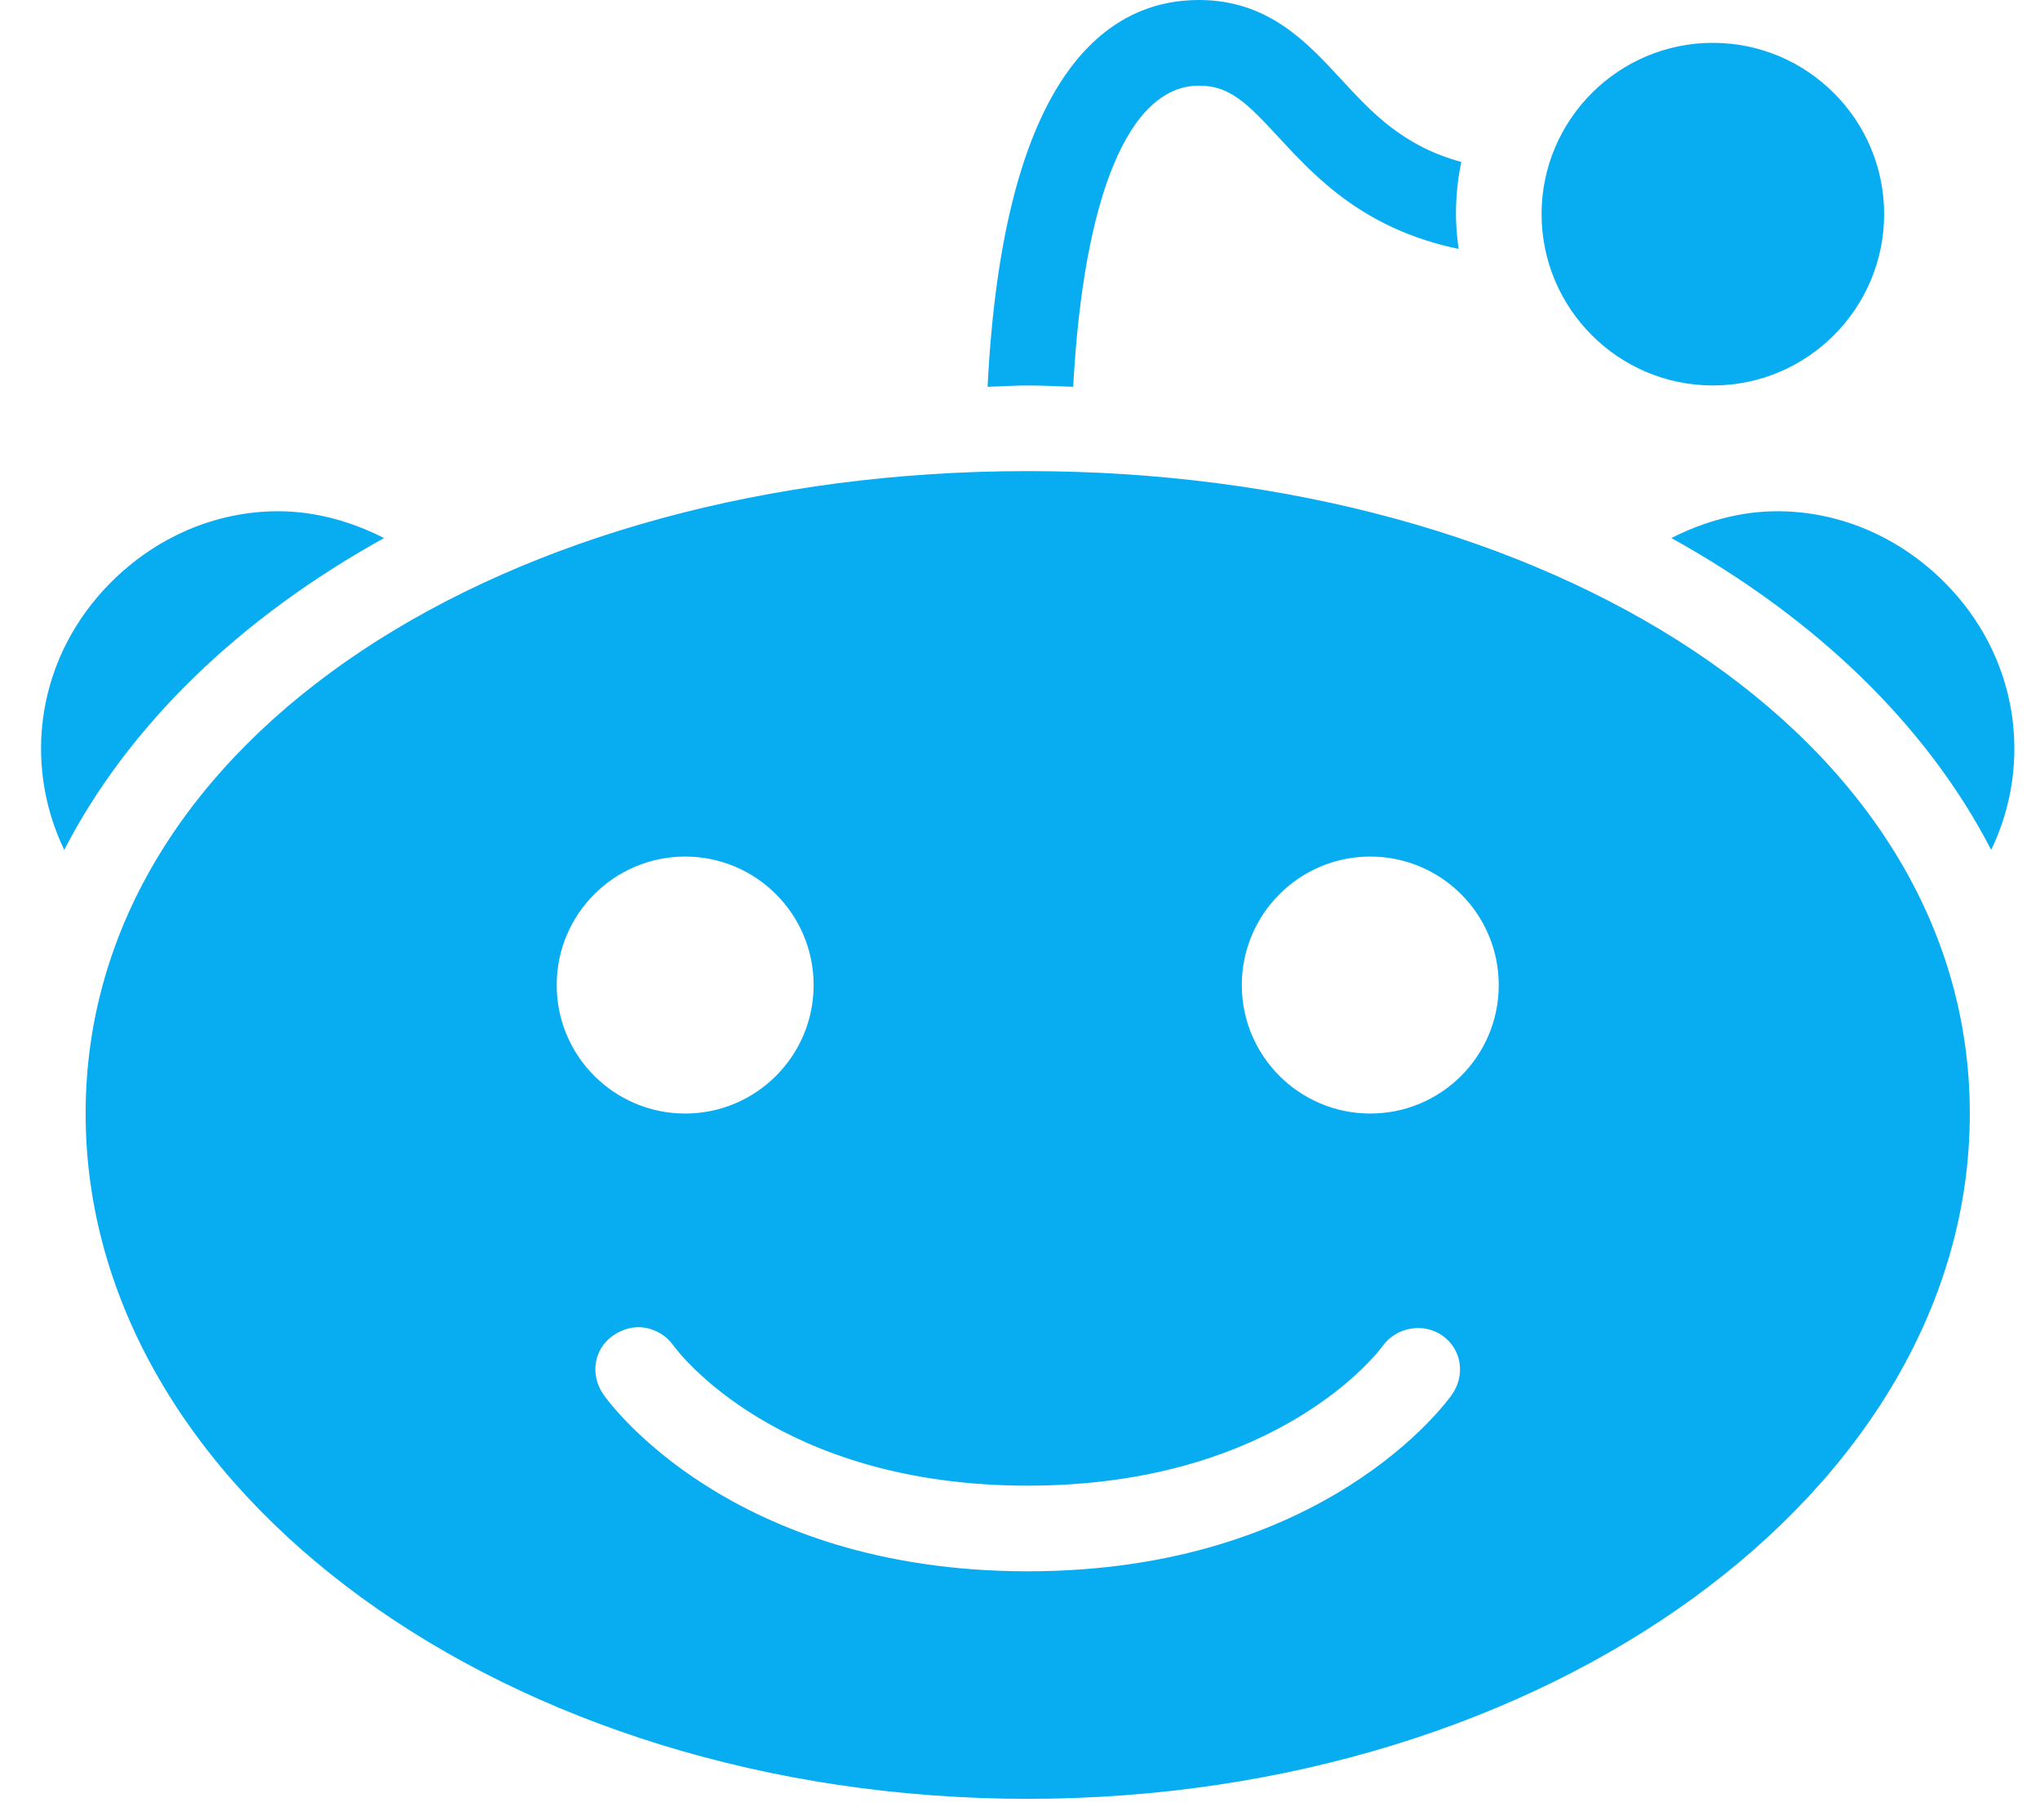 <?xml version="1.0" encoding="UTF-8"?>
<svg width="37px" height="33px" viewBox="0 0 37 33" version="1.1" xmlns="http://www.w3.org/2000/svg" xmlns:xlink="http://www.w3.org/1999/xlink">
    <!-- Generator: Sketch 50.2 (55047) - http://www.bohemiancoding.com/sketch -->
    <title>icons8-reddit_filled</title>
    <desc>Created with Sketch.</desc>
    <defs></defs>
    <g id="Page-1" stroke="none" stroke-width="1" fill="none" fill-rule="evenodd">
        <g id="icons8-reddit_filled" fill="#08ACF1" fill-rule="nonzero">
            <path d="M21.747,0 C20.111,0 18.2,1.283 17.912,7.014 C18.155,7.008 18.394,6.99 18.64,6.99 C18.913,6.99 19.195,7.005 19.465,7.014 C19.65,3.571 20.469,1.553 21.747,1.553 C22.293,1.553 22.602,1.851 23.179,2.476 C23.852,3.207 24.732,4.156 26.455,4.514 C26.428,4.311 26.407,4.093 26.407,3.883 C26.407,3.556 26.44,3.246 26.504,2.937 C25.436,2.646 24.872,2.03 24.319,1.432 C23.704,0.765 22.997,0 21.747,0 Z M31.067,0.777 C29.353,0.777 27.96,2.172 27.96,3.883 C27.96,5.594 29.353,6.99 31.067,6.99 C32.781,6.99 34.173,5.594 34.173,3.883 C34.173,2.172 32.781,0.777 31.067,0.777 Z M18.64,8.543 C9.217,8.543 1.553,13.343 1.553,20.193 C1.553,27.044 9.217,32.62 18.64,32.62 C28.063,32.62 35.727,27.044 35.727,20.193 C35.727,13.343 28.063,8.543 18.64,8.543 Z M5.048,9.271 C3.914,9.271 2.837,9.736 2.014,10.558 C0.677,11.896 0.4,13.819 1.165,15.412 C2.339,13.14 4.36,11.201 6.966,9.757 C6.374,9.457 5.719,9.271 5.048,9.271 Z M32.232,9.271 C31.561,9.271 30.906,9.457 30.314,9.757 C32.92,11.201 34.941,13.14 36.115,15.412 C36.88,13.819 36.603,11.896 35.266,10.558 C34.443,9.736 33.366,9.271 32.232,9.271 Z M12.427,15.533 C13.713,15.533 14.757,16.577 14.757,17.863 C14.757,19.15 13.713,20.193 12.427,20.193 C11.14,20.193 10.097,19.15 10.097,17.863 C10.097,16.577 11.14,15.533 12.427,15.533 Z M24.853,15.533 C26.14,15.533 27.183,16.577 27.183,17.863 C27.183,19.15 26.14,20.193 24.853,20.193 C23.567,20.193 22.523,19.15 22.523,17.863 C22.523,16.577 23.567,15.533 24.853,15.533 Z M11.699,24.077 C11.893,24.11 12.084,24.219 12.208,24.392 C12.29,24.507 14.11,26.941 18.64,26.941 C23.23,26.941 25.054,24.441 25.072,24.416 C25.318,24.068 25.812,23.974 26.164,24.222 C26.513,24.468 26.58,24.938 26.334,25.29 C26.243,25.421 24.028,28.494 18.64,28.494 C13.249,28.494 11.037,25.421 10.946,25.29 C10.7,24.938 10.764,24.468 11.116,24.222 C11.292,24.098 11.504,24.043 11.699,24.077 Z" id="Shape"></path>
        </g>
    </g>
</svg>
